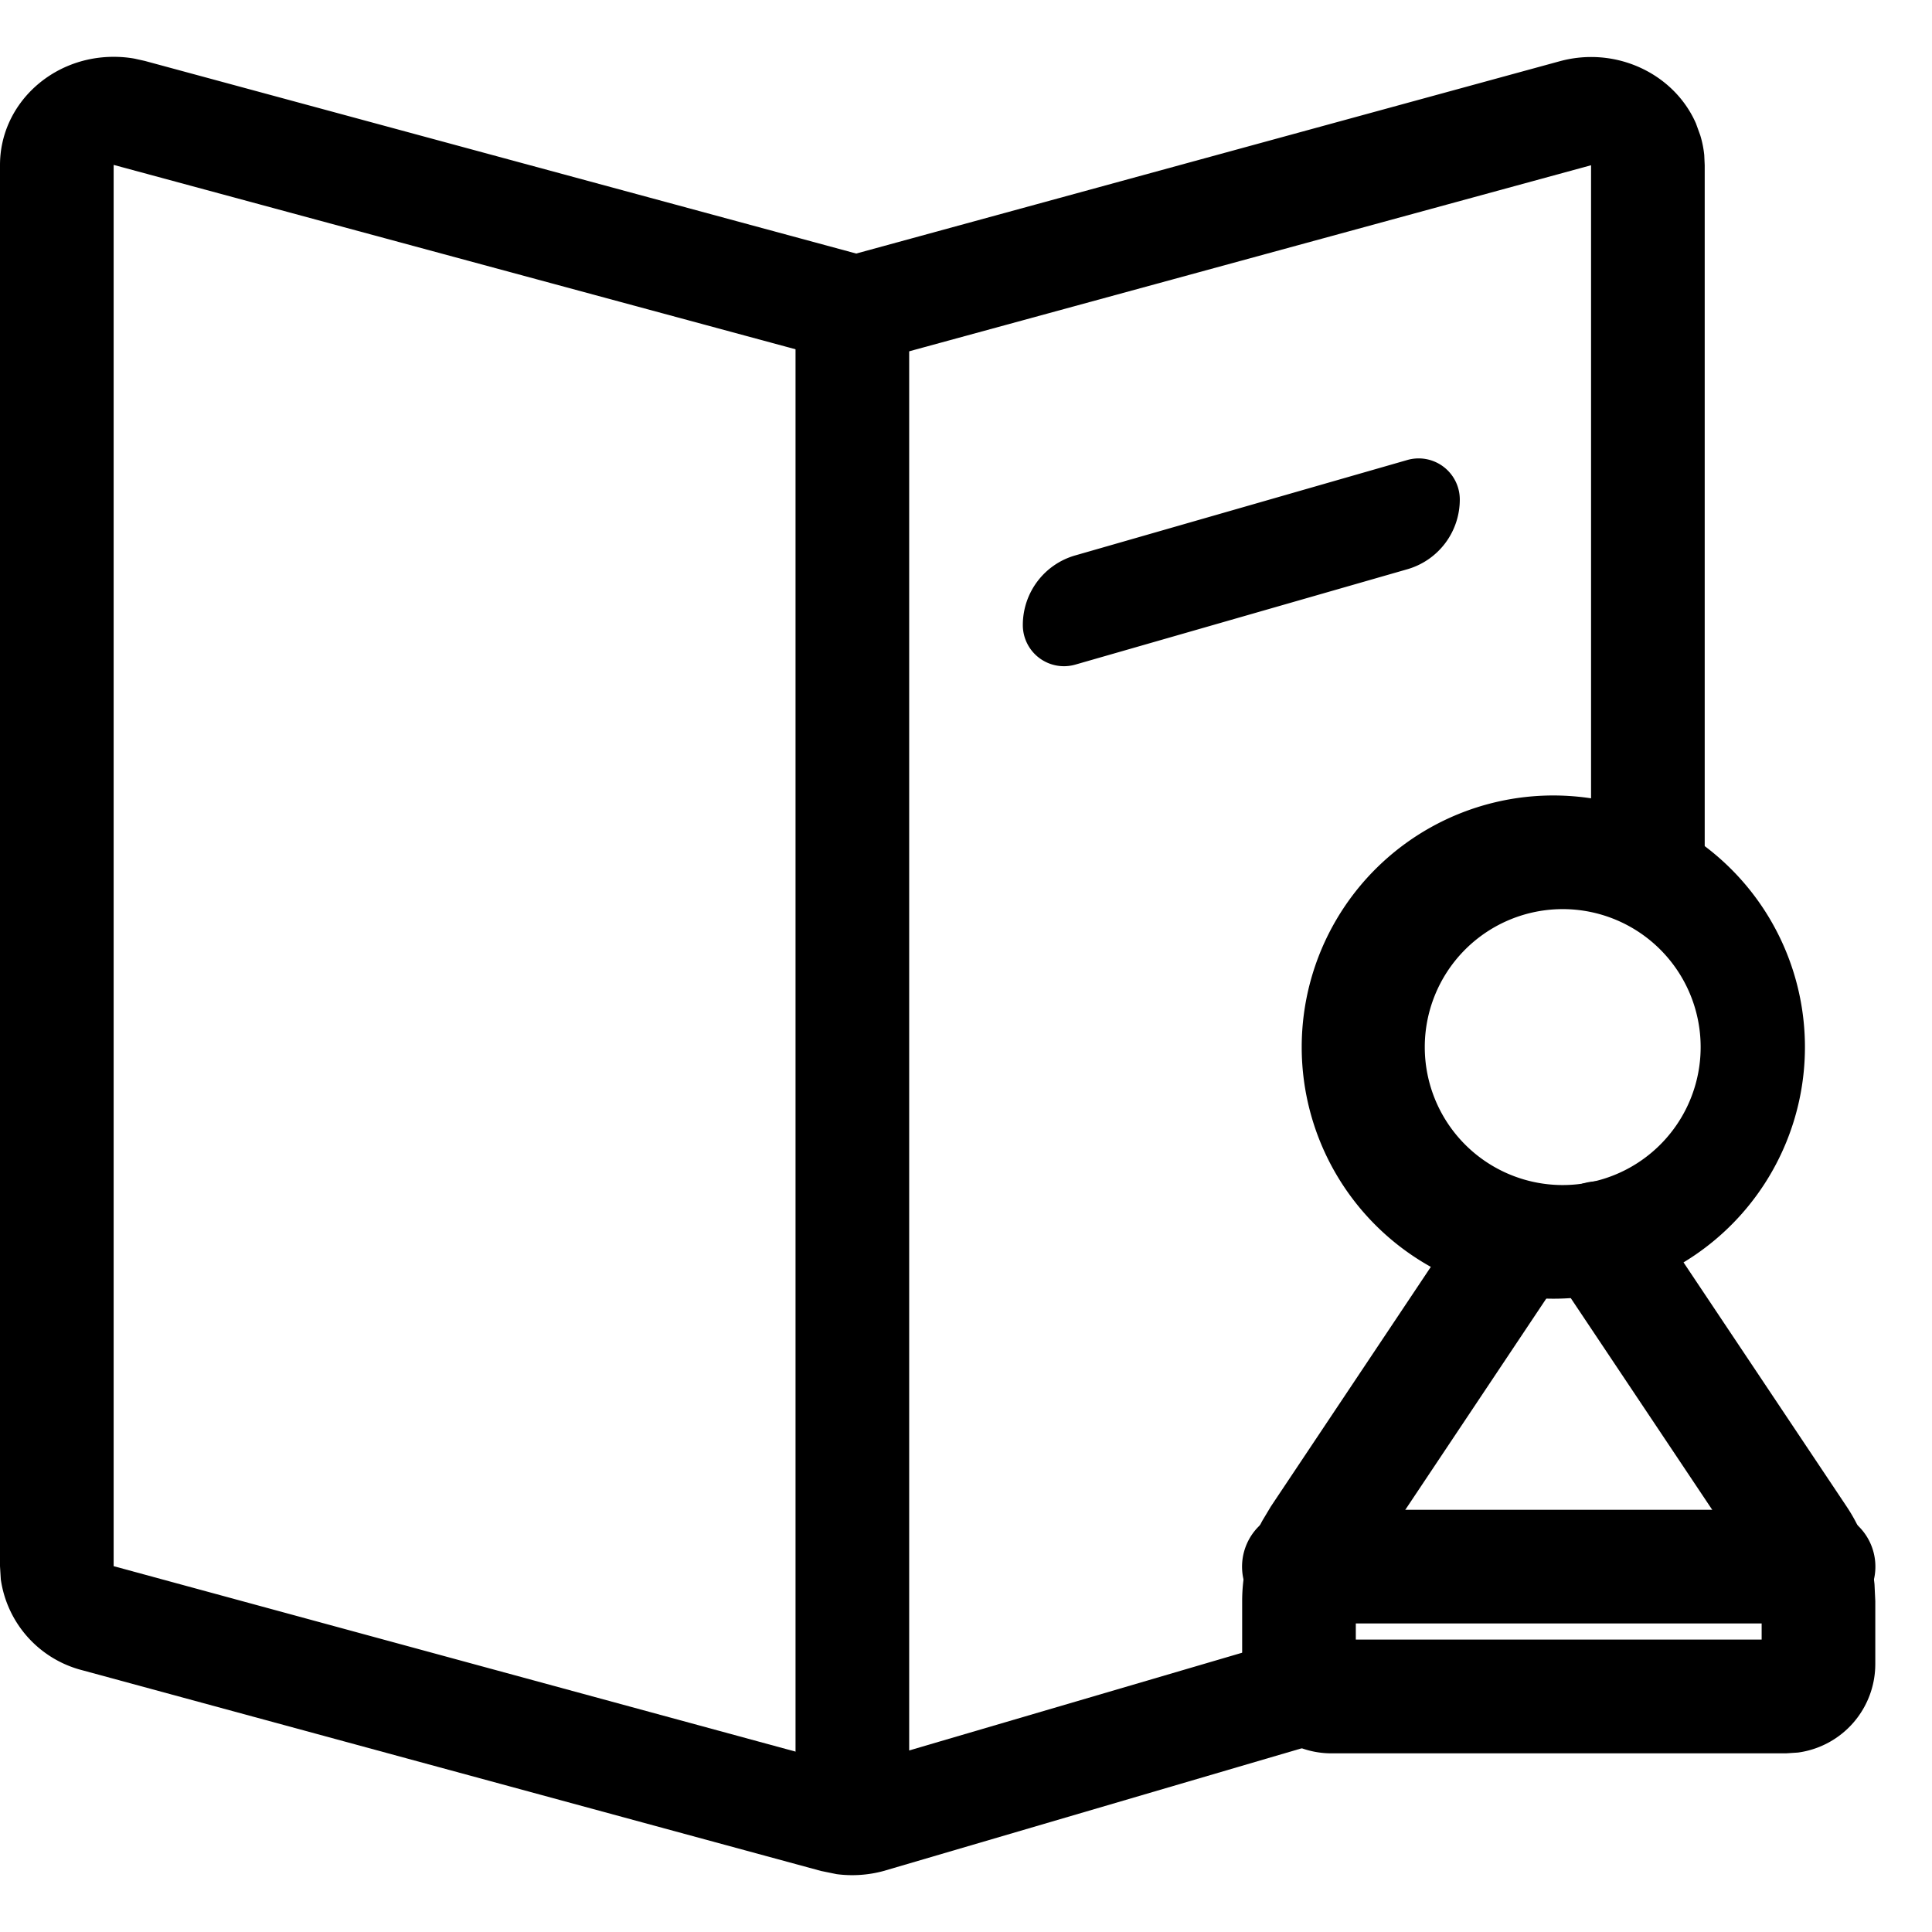 <svg t="1738290778129" class="icon" viewBox="0 0 1088 1024" version="1.1" xmlns="http://www.w3.org/2000/svg" p-id="899" width="256" height="256"><path d="M64 0c3.968 0 7.872 0.32 11.776 1.024l5.76 1.28 400.64 108.48 396.16-108.288c31.552-8.64 64.384 6.848 76.736 35.008l2.432 6.72a58.24 58.24 0 0 1 2.24 11.072l0.256 5.76v401.28h-64V61.056L482.24 173.952 64 60.864v789.12l416.064 113.152 248.576-72.96 17.6 58.496-248.64 72.96a67.2 67.2 0 0 1-26.432 1.792l-8.768-1.792-416-113.024a61.888 61.888 0 0 1-45.952-51.2L0 849.984V60.928C0 27.2 28.672 0 64 0z" p-id="900"></path><path d="M822.08 249.344a40.832 40.832 0 0 1-29.568 39.232l-186.944 53.696A23.168 23.168 0 0 1 576 320c0-18.24 12.032-34.24 29.568-39.232l186.88-53.696a23.168 23.168 0 0 1 29.632 22.272zM512 128v864H448V128zM1024.064 818.24a32 32 0 0 1 5.76 63.488l-5.76 0.512H731.52a32 32 0 0 1-5.76-63.488l5.76-0.512h292.544z" p-id="901"></path><path d="M882.624 638.592a32 32 0 0 1 40.768 4.352l3.648 4.48 112.832 168.896a96 96 0 0 1 15.744 43.84l0.448 9.472v35.456a50.304 50.304 0 0 1-43.52 49.856l-6.784 0.448h-255.936a50.304 50.304 0 0 1-49.856-43.52l-0.448-6.784v-35.456c0-15.808 3.904-31.36 11.328-45.184l4.864-8.128 112.768-168.896a32 32 0 0 1 44.416-8.832l2.368 1.728 2.496 2.304 0.384-0.384 4.48-3.648z m-4.864 50.24l-108.8 163.008a32 32 0 0 0-4.8 11.52l-0.64 6.272v21.696h228.544v-21.696a32 32 0 0 0-2.432-12.224l-2.944-5.568-108.928-163.008z" p-id="902"></path><path d="M877.76 416a141.696 141.696 0 1 0 0 283.328 141.696 141.696 0 0 0 0-283.328z m0 64a77.696 77.696 0 1 1 0.064 155.328 77.696 77.696 0 0 1 0-155.328z" p-id="903"></path></svg>